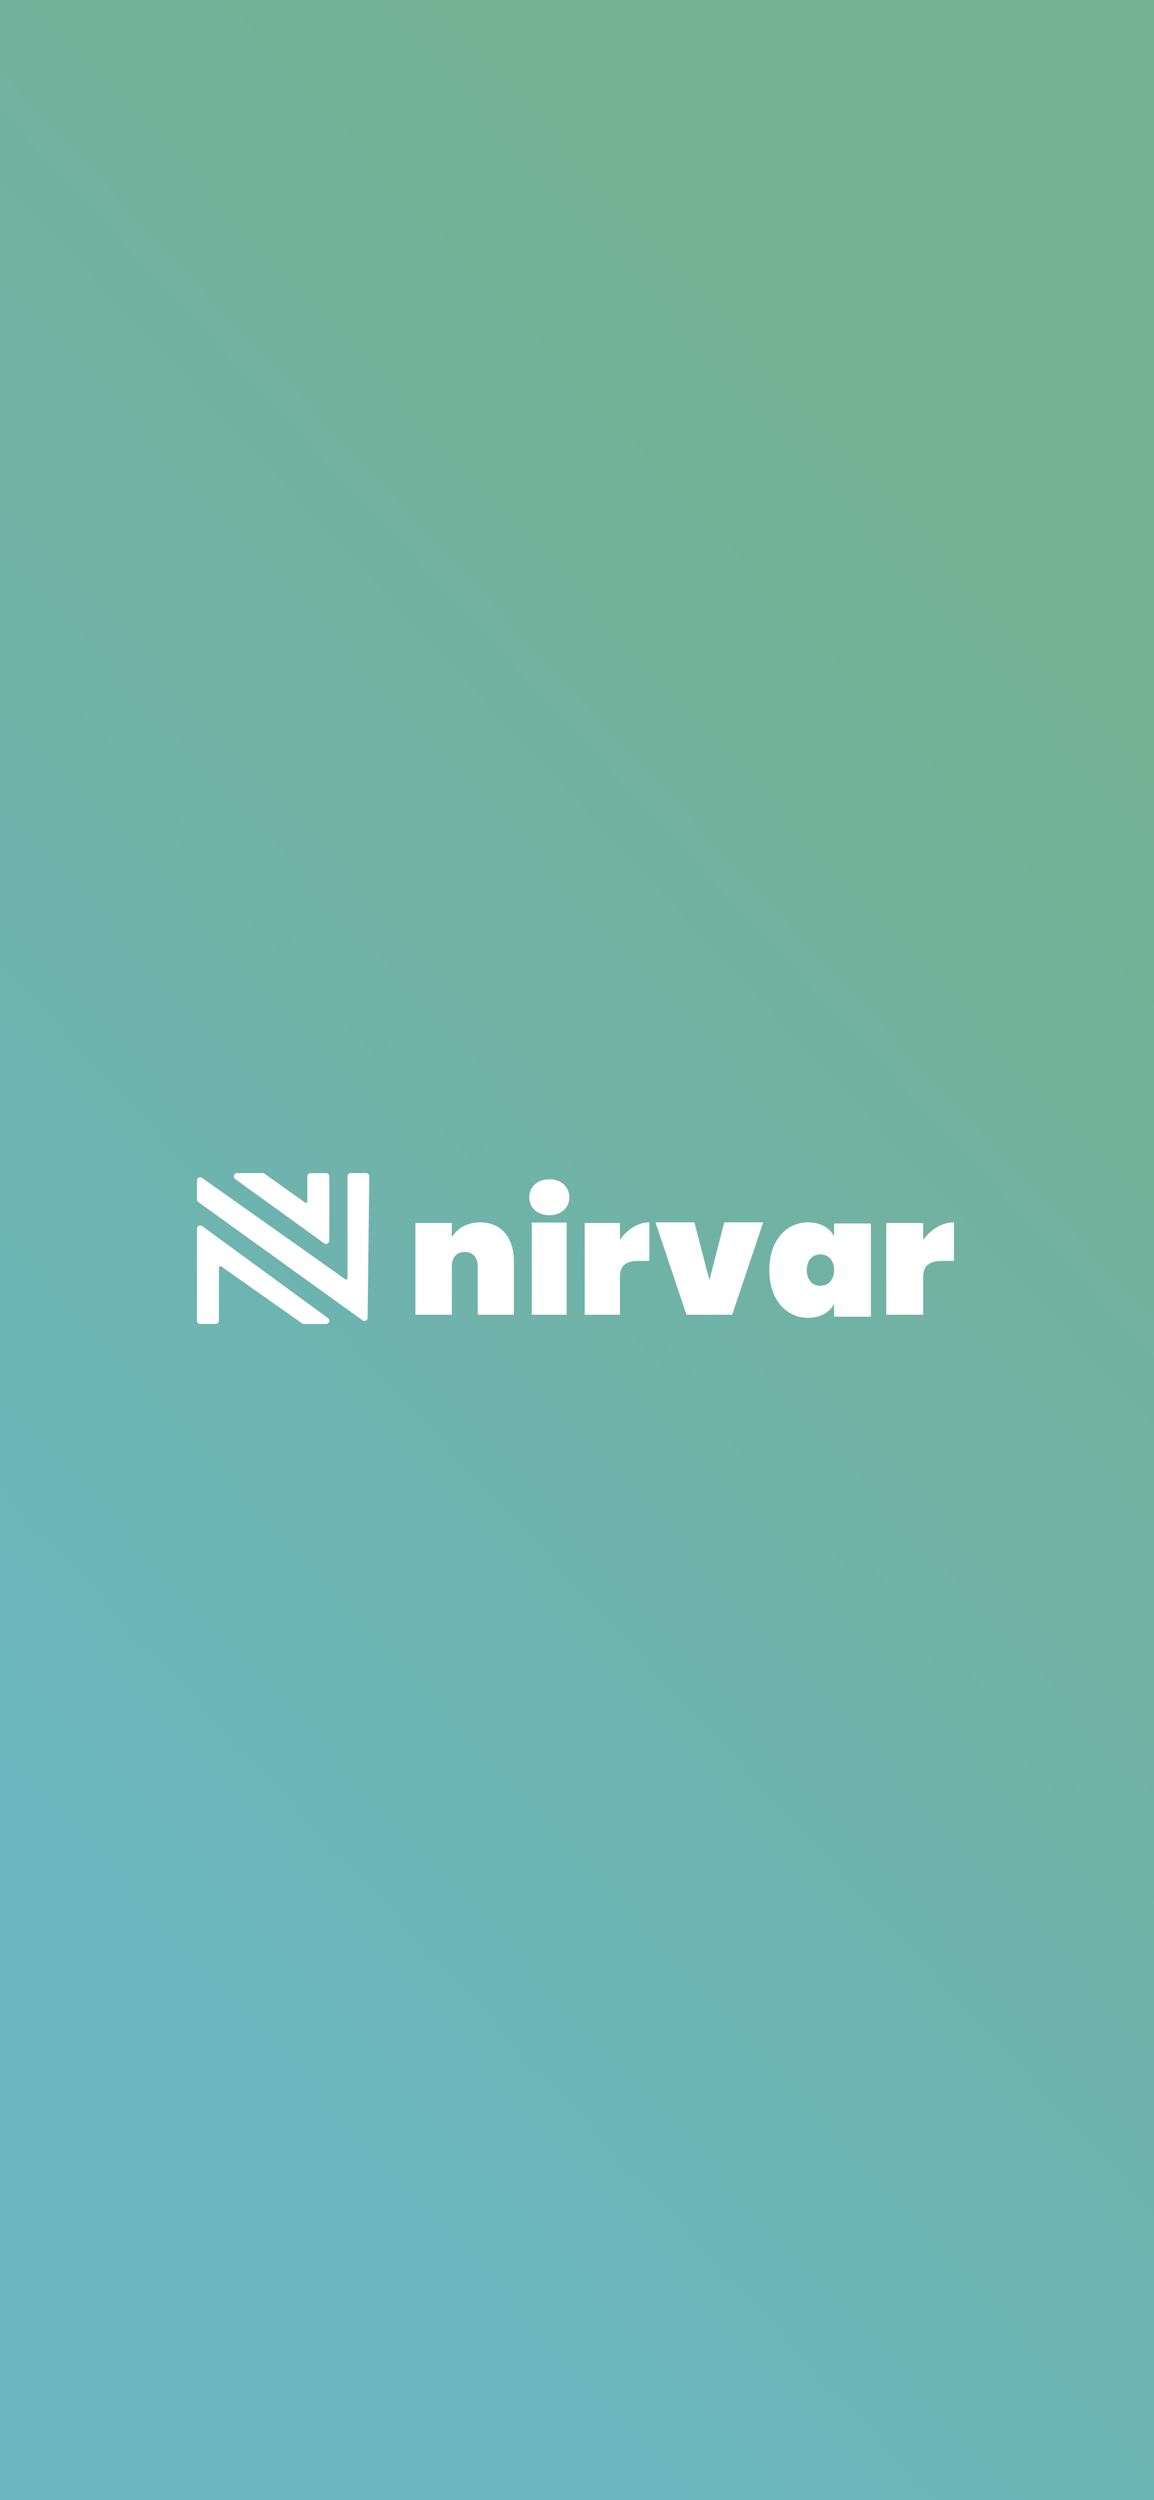 <svg width="375" height="812" viewBox="0 0 375 812" fill="none" xmlns="http://www.w3.org/2000/svg">
<rect x="0" y="0" width="375" height="812" fill="#333333" stroke="none"/>
<rect width="375" height="812" fill="url(#paint0_linear_1_5)"/>
<path d="M98.159 429.808L71.909 411.316C71.836 411.265 71.751 411.235 71.662 411.229C71.574 411.223 71.486 411.242 71.407 411.284C71.328 411.325 71.263 411.388 71.217 411.464C71.171 411.54 71.148 411.628 71.148 411.717L71.132 428.937C71.133 429.076 71.106 429.214 71.053 429.343C71 429.471 70.922 429.588 70.824 429.686C70.726 429.785 70.61 429.863 70.482 429.916C70.354 429.969 70.217 429.996 70.079 429.996H65.054C64.774 429.995 64.506 429.883 64.309 429.685C64.111 429.486 64 429.216 64 428.935L64.014 399.059C64.014 398.863 64.068 398.672 64.17 398.505C64.272 398.339 64.418 398.204 64.591 398.115C64.765 398.027 64.959 397.988 65.153 398.003C65.347 398.019 65.533 398.088 65.691 398.203L106.567 428.083C106.747 428.215 106.88 428.401 106.949 428.613C107.017 428.826 107.017 429.055 106.948 429.267C106.879 429.48 106.745 429.665 106.566 429.797C106.386 429.928 106.169 429.999 105.947 430H98.76C98.545 429.998 98.335 429.931 98.159 429.808Z" fill="white"/>
<path d="M117.803 428.805L64.439 390.417C64.303 390.32 64.192 390.191 64.116 390.042C64.039 389.892 64 389.727 64 389.559V383.414C64 383.221 64.053 383.031 64.153 382.867C64.253 382.702 64.396 382.568 64.567 382.479C64.737 382.39 64.928 382.35 65.12 382.363C65.311 382.375 65.496 382.441 65.653 382.552L112.205 415.488C112.273 415.537 112.353 415.565 112.437 415.571C112.52 415.577 112.603 415.559 112.677 415.52C112.751 415.482 112.813 415.423 112.856 415.351C112.899 415.28 112.922 415.197 112.922 415.113V382.055C112.922 381.775 113.032 381.507 113.229 381.309C113.426 381.111 113.693 381 113.971 381H118.952C119.091 381 119.228 381.028 119.356 381.081C119.484 381.135 119.6 381.214 119.698 381.313C119.795 381.413 119.872 381.53 119.924 381.66C119.976 381.789 120.002 381.928 120 382.067L119.458 427.961C119.456 428.153 119.401 428.341 119.3 428.504C119.198 428.667 119.055 428.799 118.884 428.886C118.714 428.973 118.523 429.011 118.333 428.997C118.142 428.983 117.959 428.916 117.803 428.805Z" fill="white"/>
<path d="M99.876 382.071V390.206C99.876 390.292 99.853 390.377 99.808 390.451C99.764 390.524 99.701 390.584 99.626 390.624C99.55 390.664 99.465 390.682 99.38 390.676C99.296 390.67 99.214 390.641 99.144 390.592L85.974 381.202C85.8 381.074 85.591 381.004 85.376 381H77.052C76.829 381 76.612 381.073 76.432 381.206C76.252 381.339 76.118 381.527 76.05 381.742C75.982 381.957 75.983 382.188 76.053 382.402C76.124 382.617 76.259 382.803 76.44 382.934L105.324 403.802C105.481 403.915 105.667 403.983 105.859 403.997C106.052 404.011 106.245 403.972 106.417 403.882C106.589 403.793 106.734 403.658 106.835 403.491C106.936 403.324 106.989 403.132 106.99 402.937L107 382.073C107 381.79 106.889 381.519 106.691 381.319C106.494 381.118 106.225 381.006 105.946 381.006H100.928C100.649 381.006 100.381 381.118 100.184 381.318C99.987 381.518 99.876 381.789 99.876 382.071Z" fill="white"/>
<path d="M155.232 411.203C155.232 408.352 153.582 406.609 151.025 406.609C148.418 406.609 146.821 408.354 146.821 411.203V427H135V397.211H146.821V401.751C148.523 399.163 151.512 397 156.032 397C162.954 397 167 402.015 167 409.724V427H155.232V411.203Z" fill="white"/>
<path d="M172 388.891C172 385.601 174.499 383 178.526 383C182.501 383 185 385.601 185 388.891C185 392.127 182.501 394.675 178.526 394.675C174.499 394.675 172 392.129 172 388.891ZM172.816 397.063H184.133V427H172.816V397.063Z" fill="white"/>
<path d="M201.449 427H190V397.211H201.455V402.701C203.728 399.375 207.234 397 211 397V409.513H207.749C203.622 409.513 201.455 410.728 201.455 414.793L201.449 427Z" fill="white"/>
<path d="M225.649 397L230.527 415.771L235.349 397H248L237.923 427H223.077L213 397H225.649Z" fill="white"/>
<path d="M262.604 397C266.662 397 269.583 398.772 271.043 401.505V397.37H283V427.63H271.043V423.495C269.583 426.23 266.662 428 262.604 428C255.571 428 250 422.261 250 412.502C250 402.743 255.571 397 262.604 397ZM266.608 407.403C264.12 407.403 262.171 409.175 262.171 412.498C262.171 415.821 264.12 417.591 266.608 417.591C269.097 417.591 271.043 415.819 271.043 412.498C271.043 409.177 269.097 407.403 266.608 407.403Z" fill="white"/>
<path d="M300 427H288V397.211H300V402.701C302.382 399.375 306.055 397 310 397V409.513H306.595C302.27 409.513 300 410.728 300 414.793V427Z" fill="white"/>
<defs>
<linearGradient id="paint0_linear_1_5" x1="1.07973e-05" y1="578.851" x2="375" y2="232.186" gradientUnits="userSpaceOnUse">
<stop stop-color="#6BB5BE"/>
<stop offset="1" stop-color="#74B192"/>
</linearGradient>
</defs>
</svg>
